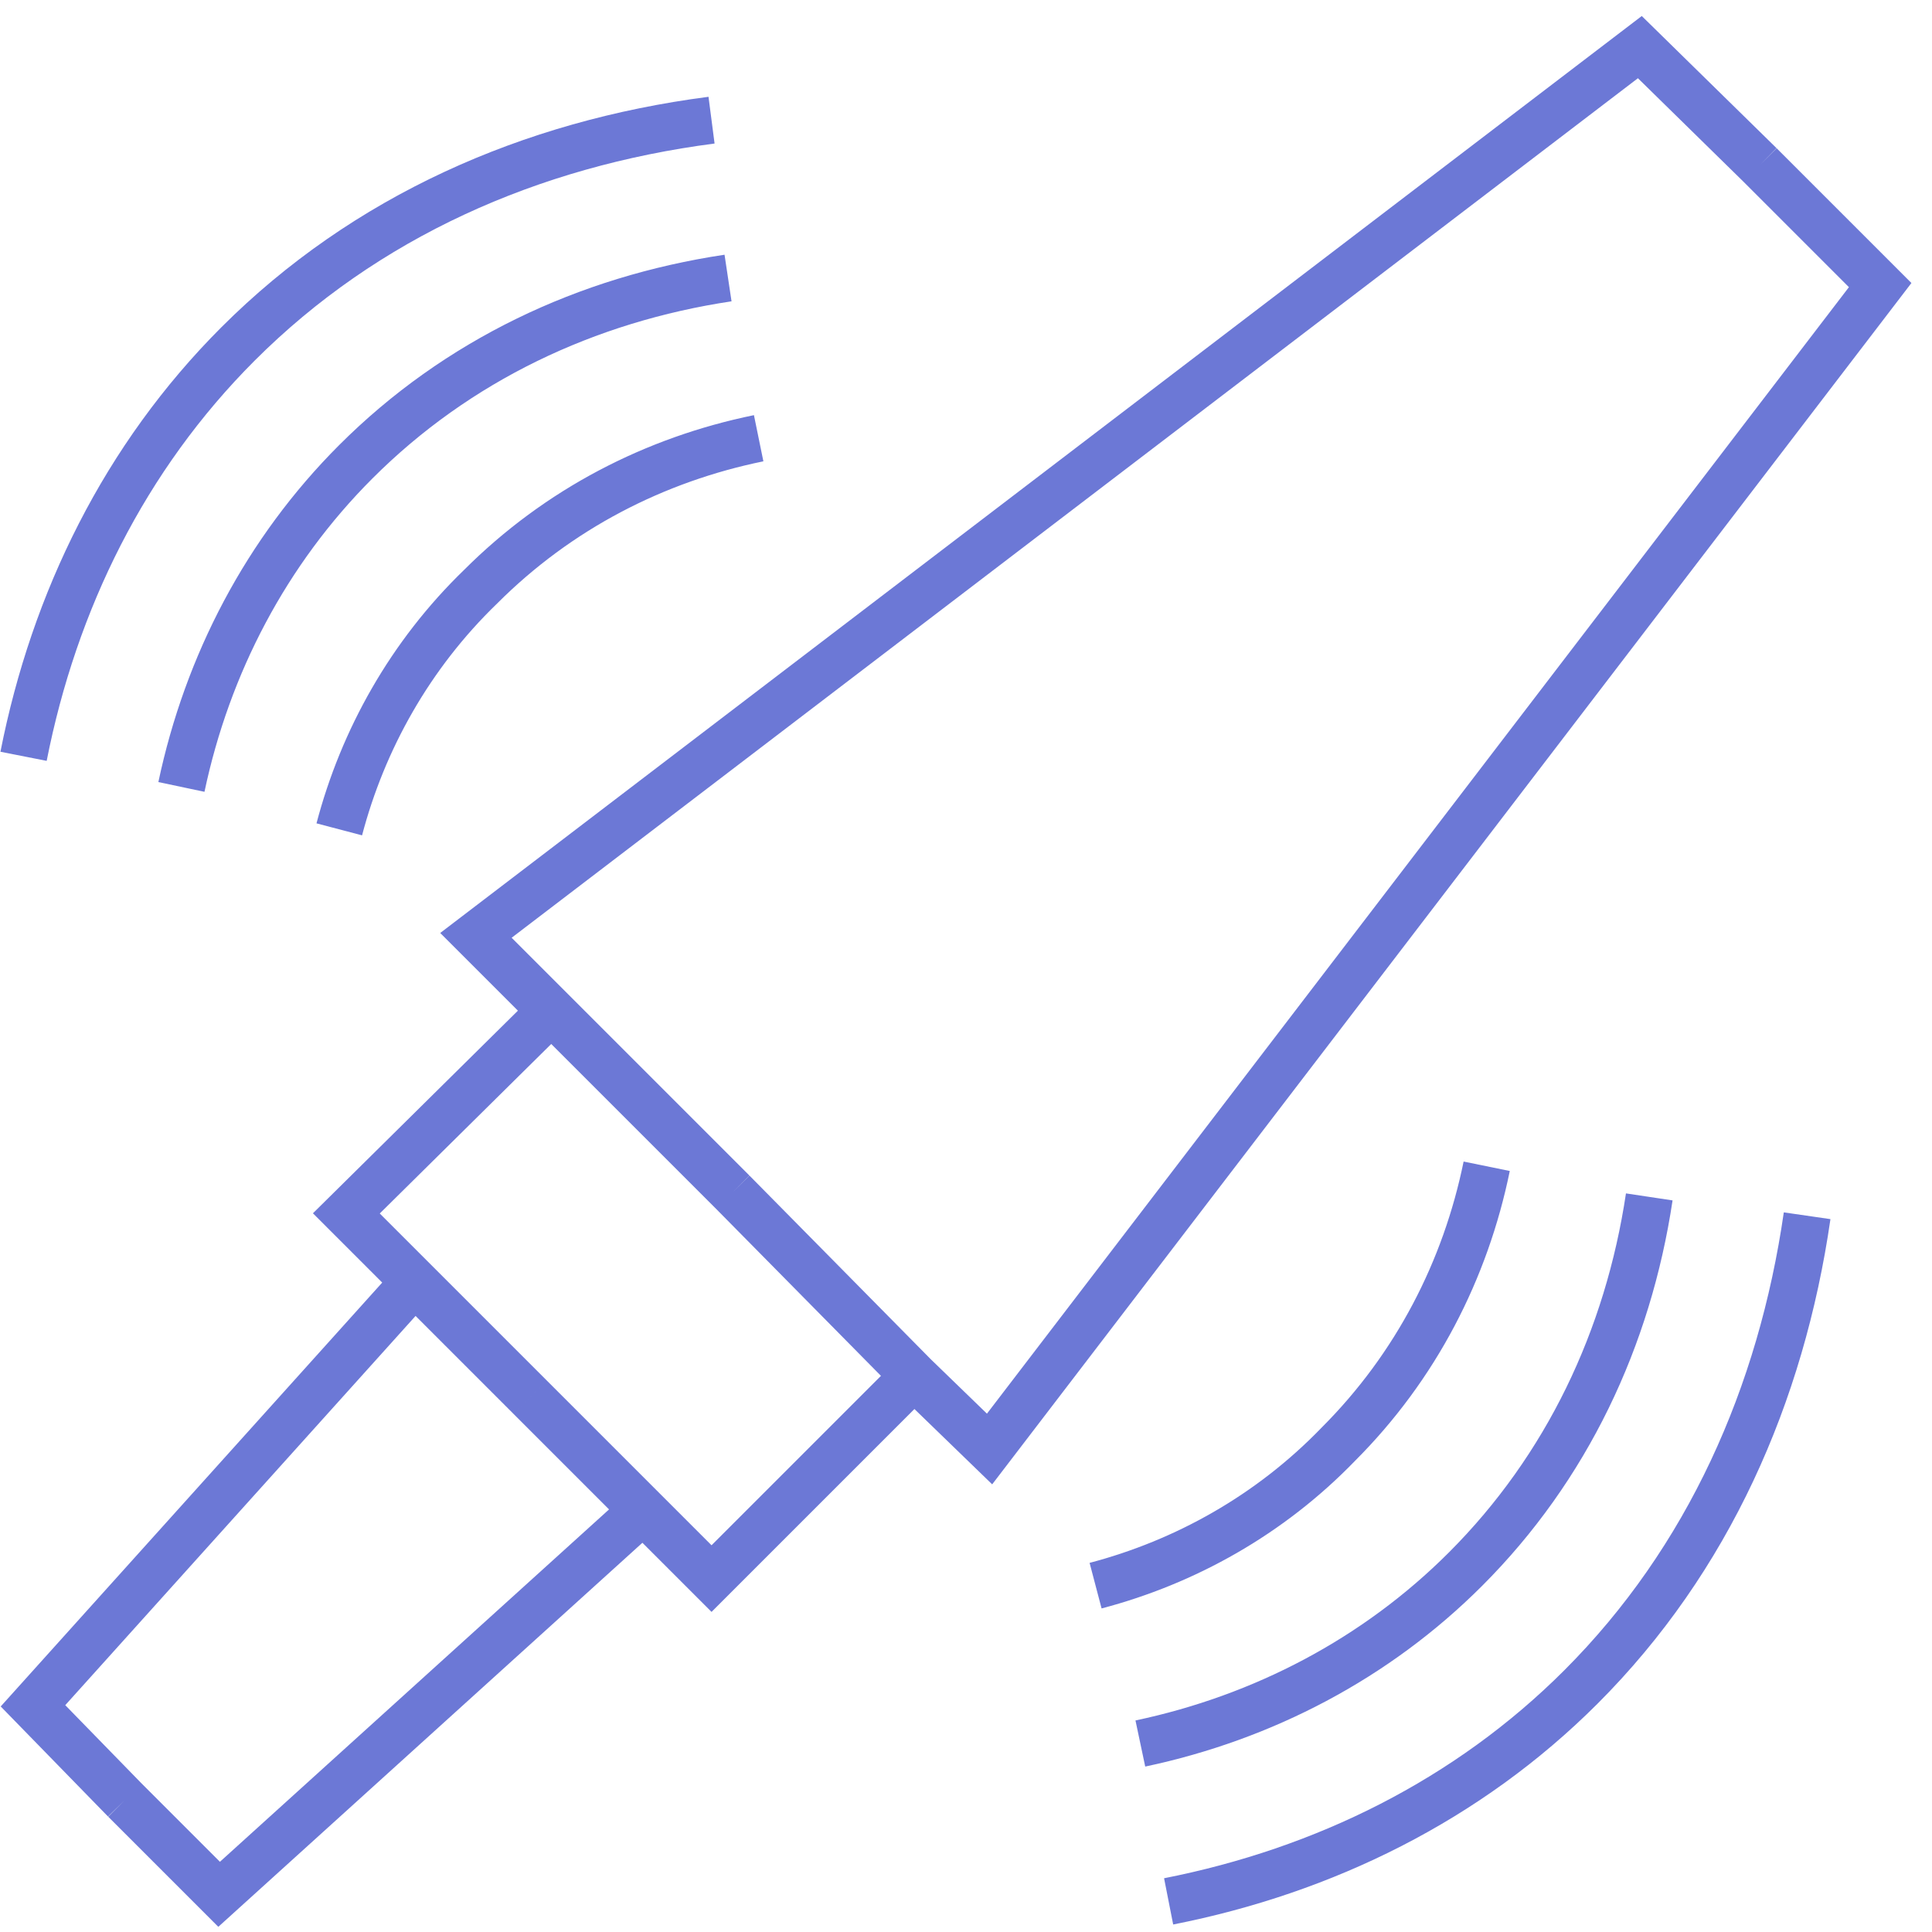 <svg width="82" height="82" fill="none" xmlns="http://www.w3.org/2000/svg"><path d="M5.3 76.4l-3.9-4 16.2-18-2.9-2.9 8.7-8.6-3.2-3.2L69.6 2l5.1 5M17.6 54.4l4.9 4.9m.9-16.4l7.7 7.7M5.3 76.4l4 4 18-16.3 2.9 2.9 8.6-8.6 3.2 3.1 37.8-49.4L74.7 7M27.3 64.1l-4.8-4.8m16.3-.9l-7.7-7.8M14.4 35.2c1-3.8 3-7.4 6-10.3 3.3-3.3 7.4-5.4 11.8-6.3M7.7 33.4c1.1-5.2 3.6-10 7.4-13.8 4.3-4.3 9.8-6.9 15.8-7.8M1 32.1c1.3-6.6 4.3-12.7 9.1-17.5 5.4-5.4 12.4-8.5 20.1-9.5m16.3 62.2c3.8-1 7.4-3 10.3-6 3.3-3.3 5.4-7.4 6.3-11.8M48.4 74c5.2-1.1 10-3.6 13.8-7.4 4.3-4.3 6.9-9.8 7.8-15.8M49.6 80.7c6.6-1.3 12.7-4.3 17.5-9.1 5.4-5.4 8.5-12.4 9.6-20" stroke="#6C78D6" stroke-width="2" stroke-miterlimit="10"/></svg>